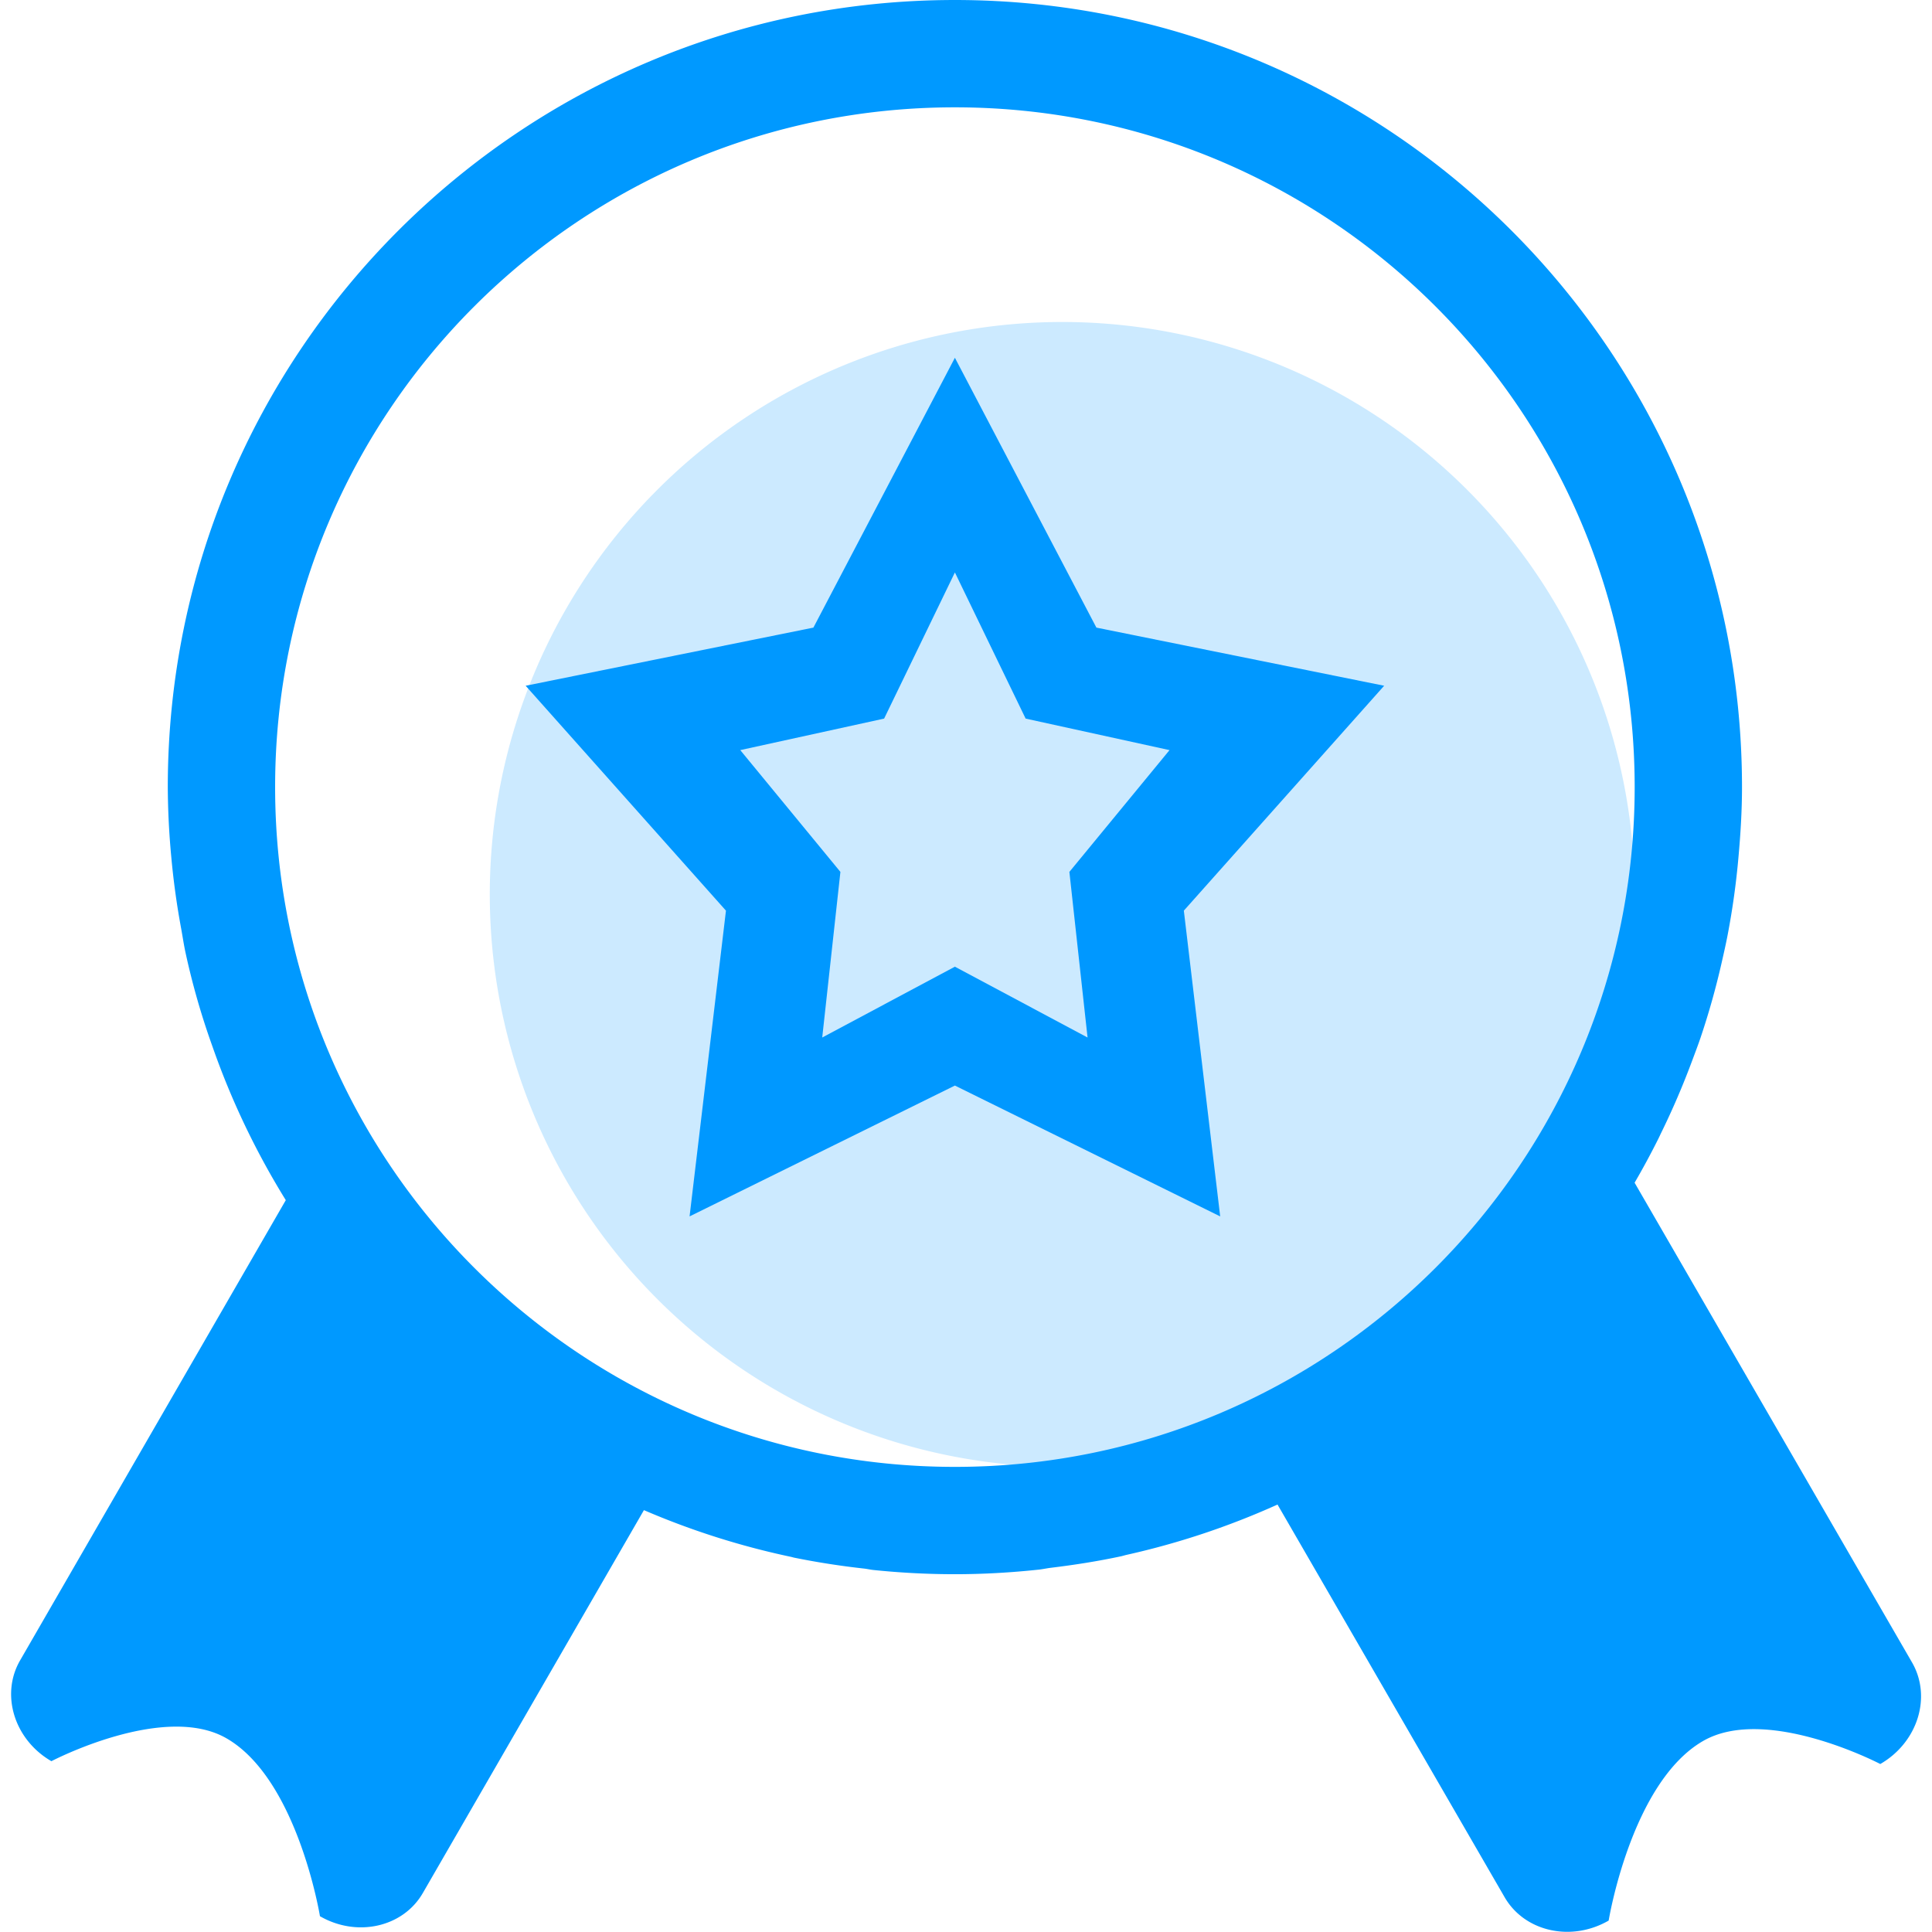 <?xml version="1.0" standalone="no"?><!DOCTYPE svg PUBLIC "-//W3C//DTD SVG 1.1//EN" "http://www.w3.org/Graphics/SVG/1.1/DTD/svg11.dtd"><svg t="1588941994497" class="icon" viewBox="0 0 1024 1024" version="1.1" xmlns="http://www.w3.org/2000/svg" p-id="1152" xmlns:xlink="http://www.w3.org/1999/xlink" width="200" height="200"><defs><style type="text/css"></style></defs><path d="M627.459 482.662l19.266 162.057-140.61-69.347-140.629 69.347 19.285-162.057-106.173-119.201 152.518-30.815L506.115 189.629l74.998 143.018 152.518 30.815-106.173 119.201z m-83.854-101.793L506.115 303.406l-37.509 77.463-76.25 16.706 53.077 64.55-9.633 87.779 70.314-37.547 70.314 37.547-9.633-87.779 53.077-64.55-76.269-16.706z" fill="#0099FF" p-id="1153"></path><path d="M563.004 474.072m-303.406 0a303.406 303.406 0 1 0 606.812 0 303.406 303.406 0 1 0-606.812 0Z" fill="#0099FF" opacity=".2" p-id="1154"></path><path d="M996.59 934.965s-60.34-31.554-93.904-12.212c-38.115 21.978-50.062 95.194-50.062 95.194-19.873 11.454-44.582 5.897-55.163-12.421l-120.357-208.099v0.019a413.713 413.713 0 0 1-79.834 26.624c-0.967 0.209-1.877 0.512-2.844 0.74-12.326 2.655-24.879 4.627-37.565 6.163-2.124 0.265-4.172 0.74-6.315 0.967-14.601 1.555-29.411 2.427-44.43 2.427a421.924 421.924 0 0 1-43.178-2.238c-1.688-0.171-3.3-0.569-4.987-0.759a418.947 418.947 0 0 1-37.167-5.803l-1.441-0.379a413.068 413.068 0 0 1-78.051-24.784L224.118 1003.326c-10.468 18.147-34.892 23.647-54.537 12.307 0 0-11.814-72.514-49.493-94.264-33.185-19.171-92.842 12.098-92.842 12.098-19.646-11.359-27.079-35.252-16.611-53.399l140.837-243.957-0.019-0.038A414.339 414.339 0 0 1 112.541 554.475a393.556 393.556 0 0 1-14.298-49.967c-0.853-4.02-1.46-8.135-2.2-12.212a412.386 412.386 0 0 1-5.215-37.603 415.287 415.287 0 0 1-1.896-37.509c0-230.399 186.784-417.183 417.183-417.183s417.183 186.784 417.183 417.183c0 12.629-0.777 25.069-1.896 37.395a410.736 410.736 0 0 1-5.67 40.713c-0.948 4.968-2.067 9.88-3.186 14.791a404.839 404.839 0 0 1-11.34 40.277c-1.365 3.982-2.863 7.889-4.324 11.814a414.965 414.965 0 0 1-16.384 38.172c-0.626 1.289-1.214 2.598-1.877 3.887-3.849 7.68-7.926 15.208-12.231 22.604l-0.019 0.019 147.019 254.216c10.6 18.318 3.072 42.439-16.801 53.893zM866.41 417.183c0-198.996-161.317-360.295-360.295-360.295s-360.295 161.298-360.295 360.295c0 198.978 161.317 360.295 360.295 360.295s360.295-161.317 360.295-360.295z" fill="#0099FF" p-id="1155"></path></svg>
